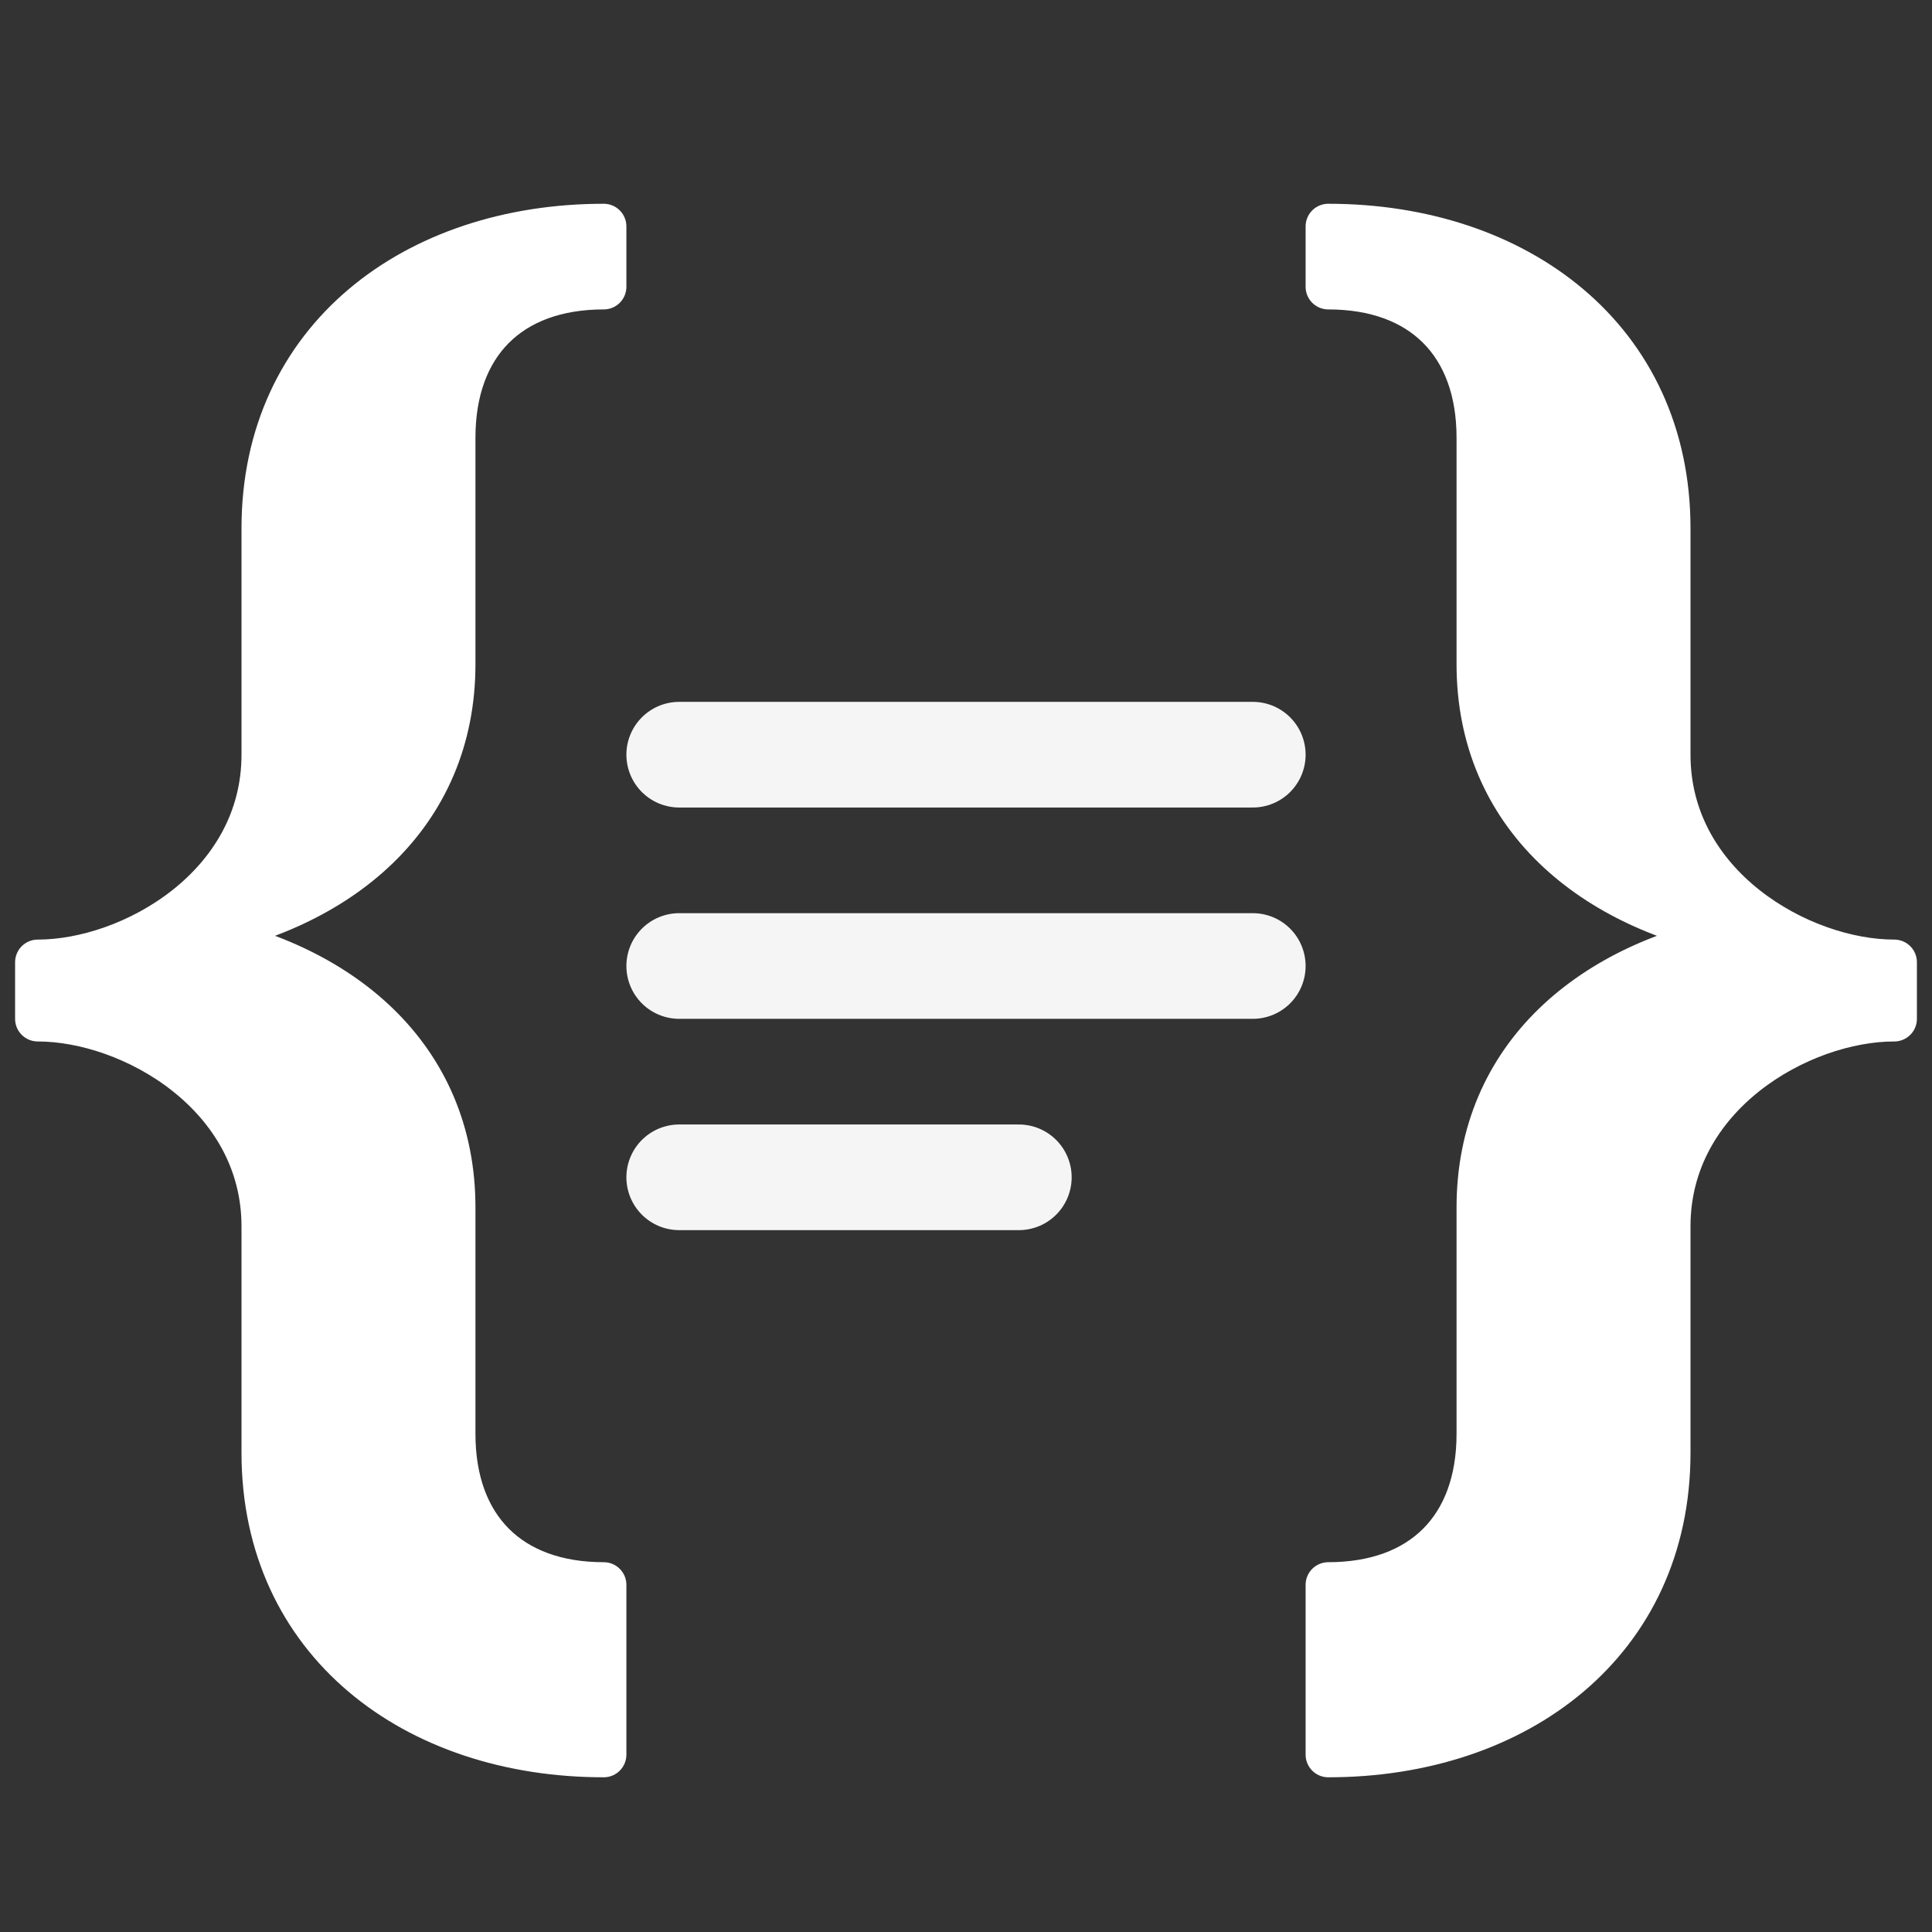 <svg width="512" height="512" viewBox="0 0 512 512" fill="none" xmlns="http://www.w3.org/2000/svg">
  <rect x="0" y="0" width="512" height="512" fill="#333333" stroke="none"/>
  <!-- Final logo: Clean bold curly braces with thick document lines -->

  <!-- Left curly bracket { - ULTRA BOLD -->
  <path d="M 160 60 C 110 60, 70 90, 70 140 L 70 200 C 70 235, 35 255, 10 255 L 10 270 C 35 270, 70 290, 70 325 L 70 385 C 70 435, 110 465, 160 465 L 160 420 C 135 420, 120 405, 120 380 L 120 320 C 120 280, 90 255, 50 248 C 90 241, 120 216, 120 176 L 120 116 C 120 91, 135 76, 160 76 Z" fill="white" stroke="white" stroke-width="12" stroke-linejoin="round"/>

  <!-- Right curly bracket } - ULTRA BOLD -->
  <path d="M 352 60 C 402 60, 442 90, 442 140 L 442 200 C 442 235, 477 255, 502 255 L 502 270 C 477 270, 442 290, 442 325 L 442 385 C 442 435, 402 465, 352 465 L 352 420 C 377 420, 392 405, 392 380 L 392 320 C 392 280, 422 255, 462 248 C 422 241, 392 216, 392 176 L 392 116 C 392 91, 377 76, 352 76 Z" fill="white" stroke="white" stroke-width="12" stroke-linejoin="round"/>

  <!-- THICK document lines inside brackets -->
  <line x1="180" y1="200" x2="332" y2="200" stroke="white" stroke-width="28" stroke-linecap="round" opacity="0.95"/>
  <line x1="180" y1="256" x2="332" y2="256" stroke="white" stroke-width="28" stroke-linecap="round" opacity="0.95"/>
  <line x1="180" y1="312" x2="270" y2="312" stroke="white" stroke-width="28" stroke-linecap="round" opacity="0.95"/>
</svg>
